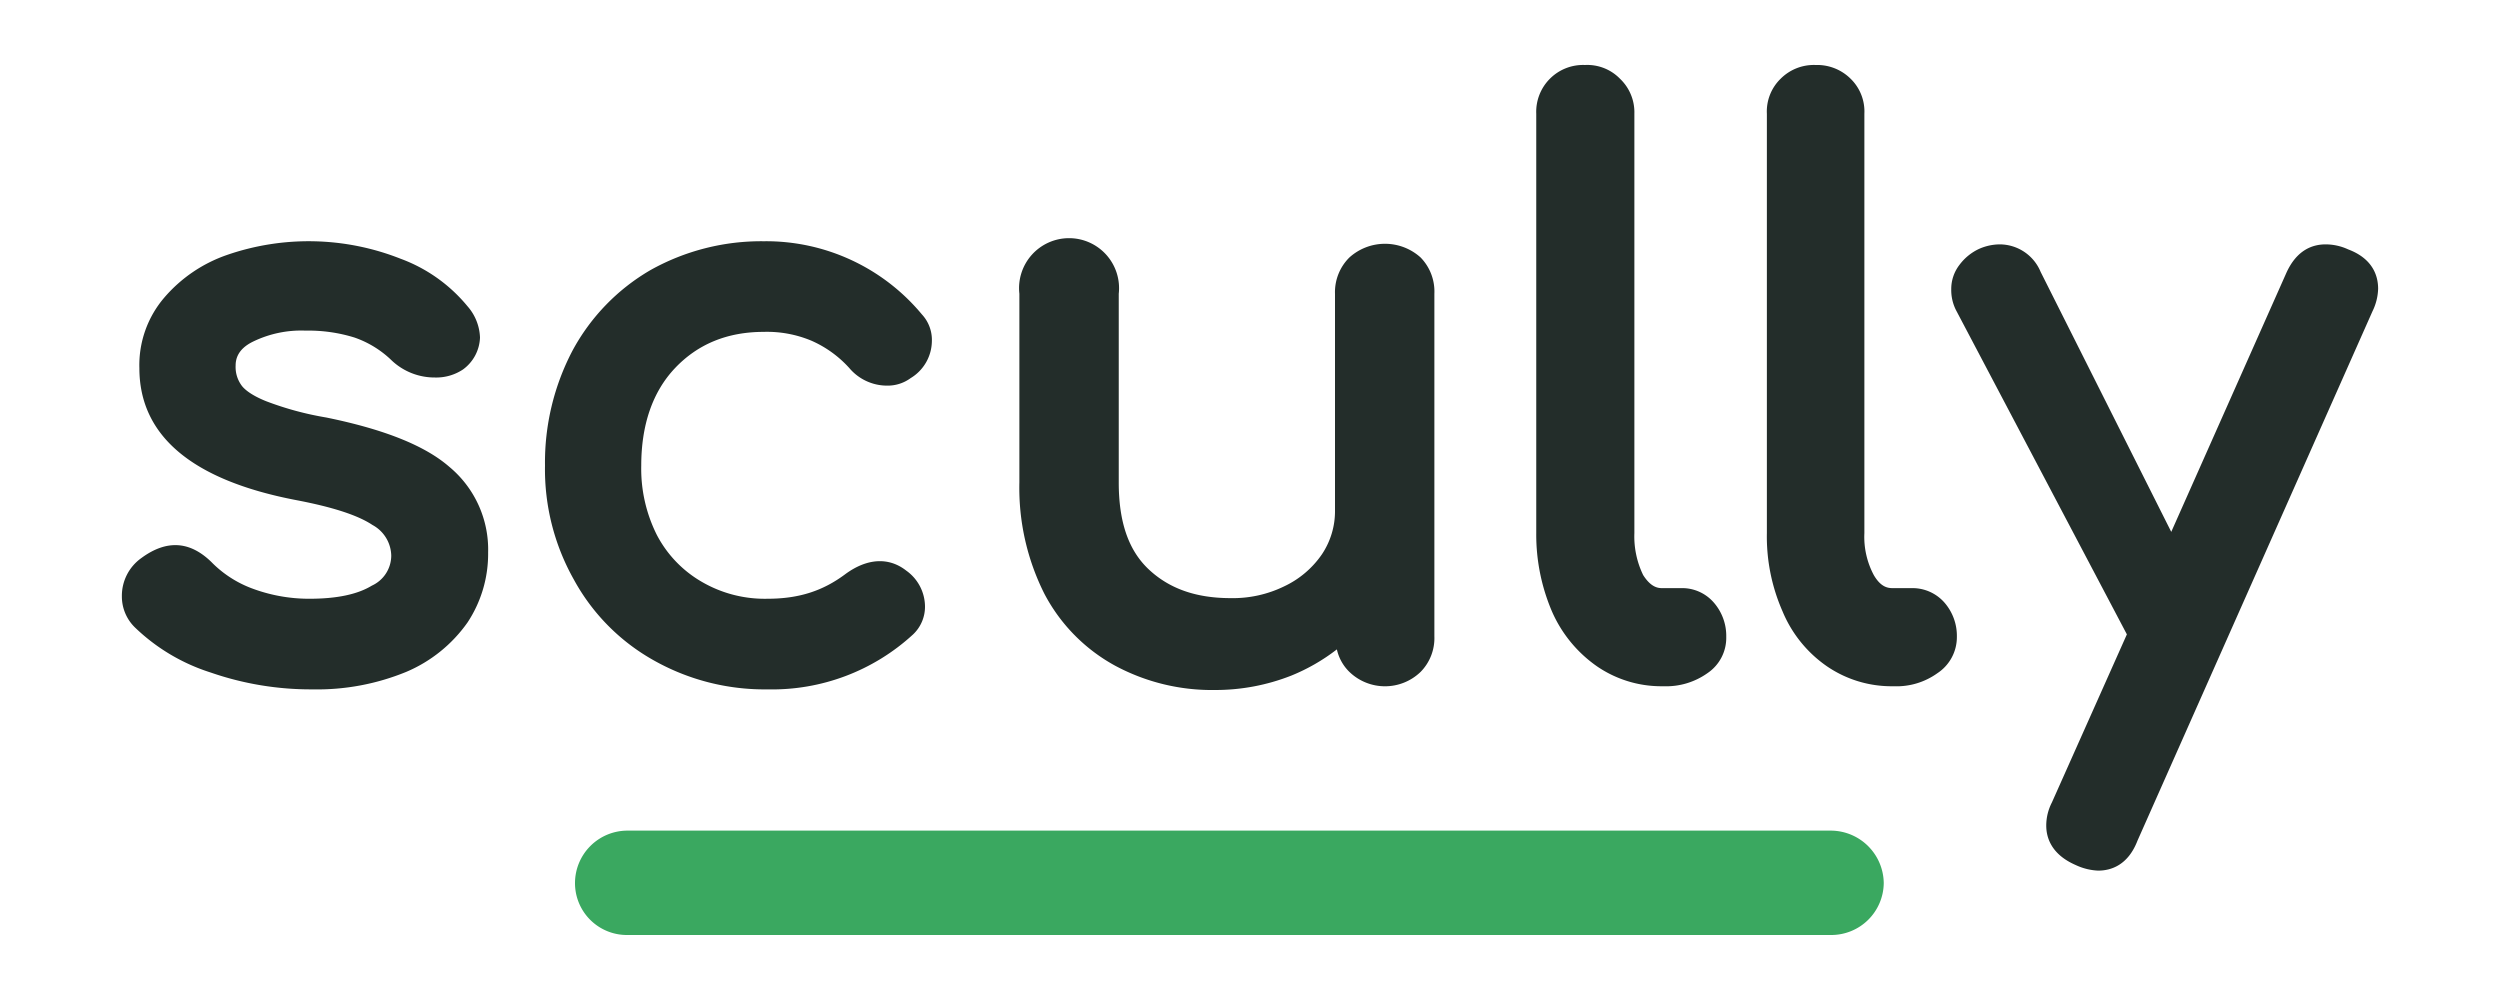 <svg xmlns="http://www.w3.org/2000/svg" viewBox="0 0 400 160"><title>wordmark</title><path d="M293,149.6H100.3a8.3,8.3,0,0,1-8.3-8.3,8.4,8.4,0,0,1,8.3-8.4H293a8.5,8.5,0,0,1,8.4,8.4A8.4,8.4,0,0,1,293,149.6Z" fill="#3aa860"/><path d="M71.9,74.7c-3.9-3.4-10.4-6-19.7-7.9a50,50,0,0,1-9.6-2.6c-2.5-1-3.6-2-4-2.6a5,5,0,0,1-.9-3.1c0-1,.3-2.6,2.7-3.8a17.6,17.6,0,0,1,8.5-1.8A24.8,24.8,0,0,1,56.7,54a16.1,16.1,0,0,1,6,3.7,10,10,0,0,0,6.9,2.7,7.7,7.7,0,0,0,4.5-1.3A6.6,6.6,0,0,0,76.8,54a8,8,0,0,0-2-5,25.1,25.1,0,0,0-10.7-7.6,40,40,0,0,0-27.8-.6,23.2,23.2,0,0,0-10,6.8,16.6,16.6,0,0,0-4,11.3c0,10.8,8.4,17.9,25,21.1,5.8,1.1,9.9,2.4,12.3,4a5.7,5.7,0,0,1,3,4.9,5.3,5.3,0,0,1-3.1,4.8c-2.3,1.4-5.6,2.1-10,2.1a26,26,0,0,1-9.3-1.7,17.8,17.8,0,0,1-6.4-4.2c-3.3-3.2-7-3.7-11.2-.6a7.4,7.4,0,0,0-3.1,6.1,6.9,6.9,0,0,0,2.1,5,30.9,30.9,0,0,0,12.1,7.2h0A48.9,48.9,0,0,0,50,110.3a37.5,37.5,0,0,0,15-2.8,22.9,22.9,0,0,0,9.8-7.9,19.9,19.9,0,0,0,3.3-11.2A17.2,17.2,0,0,0,71.9,74.7Z" fill="#232d2a"/><path d="M122.2,53.1a18.4,18.4,0,0,1,7.6,1.4,17.8,17.8,0,0,1,6.1,4.4,7.9,7.9,0,0,0,6,2.8,6.2,6.2,0,0,0,3.8-1.2,7,7,0,0,0,3.4-5.9,6,6,0,0,0-1.6-4.3,32.4,32.4,0,0,0-25.3-11.7,36.3,36.3,0,0,0-18.1,4.6A33,33,0,0,0,91.6,56.1a38.5,38.5,0,0,0-4.4,18.4,35.9,35.9,0,0,0,4.6,18.2,32.8,32.8,0,0,0,12.7,12.9,36.1,36.1,0,0,0,18.3,4.7,33.3,33.3,0,0,0,23.3-8.8A6.1,6.1,0,0,0,148,97a7.1,7.1,0,0,0-3-5.7c-2.8-2.2-6.3-2-9.8.6s-7.3,3.9-12.4,3.9a20,20,0,0,1-10.5-2.7,18.6,18.6,0,0,1-7.2-7.5,23.6,23.6,0,0,1-2.5-11.1c0-6.5,1.8-11.8,5.4-15.6S116.3,53.1,122.2,53.1Z" fill="#232d2a"/><path d="M227.3,41.2a8.5,8.5,0,0,0-11.4,0,7.8,7.8,0,0,0-2.3,5.8V81.6a12.4,12.4,0,0,1-2.1,7.1,15.1,15.1,0,0,1-6,5.1,18.7,18.7,0,0,1-8.6,1.9c-5.5,0-9.8-1.5-13.1-4.6S179,83.4,179,77.2V47a8,8,0,1,0-15.9,0V77.2a37.7,37.7,0,0,0,4,17.8,27.8,27.8,0,0,0,11.3,11.5,32.7,32.7,0,0,0,16,3.9,33.1,33.1,0,0,0,12.2-2.3,30.9,30.9,0,0,0,7.3-4.2,7.2,7.2,0,0,0,2,3.6,8.2,8.2,0,0,0,11.4,0,7.7,7.7,0,0,0,2.2-5.7V47a7.8,7.8,0,0,0-2.2-5.8Z" fill="#232d2a"/><path d="M269,94.1h-3.1c-.7,0-1.8-.2-3-2.1a14.2,14.2,0,0,1-1.4-6.7V18.2a7.4,7.4,0,0,0-2.3-5.6,7.3,7.3,0,0,0-5.6-2.2,7.5,7.5,0,0,0-7.8,7.8V85.3a31.3,31.3,0,0,0,2.5,12.5,20.9,20.9,0,0,0,7.2,8.8,18.2,18.2,0,0,0,10.4,3.2h.3a11.4,11.4,0,0,0,7-2.1,6.8,6.8,0,0,0,3-5.8,8.1,8.1,0,0,0-2-5.5A6.7,6.7,0,0,0,269,94.1Z" fill="#232d2a"/><path d="M305.9,94.1h-3.1c-.8,0-1.9-.2-3-2.1a13,13,0,0,1-1.5-6.7V18.2a7.3,7.3,0,0,0-2.2-5.6,7.6,7.6,0,0,0-5.6-2.2,7.5,7.5,0,0,0-5.6,2.2,7.3,7.3,0,0,0-2.2,5.6V85.3a29.7,29.7,0,0,0,2.5,12.5,20,20,0,0,0,7.1,8.8,18.3,18.3,0,0,0,10.5,3.2h.2a11.2,11.2,0,0,0,7-2.1,6.9,6.9,0,0,0,3.1-5.8,8.1,8.1,0,0,0-2-5.5A6.8,6.8,0,0,0,305.9,94.1Z" fill="#232d2a"/><path d="M375.7,39.9a8.6,8.6,0,0,0-3.6-.8c-2,0-4.6.8-6.3,4.6L347.4,85.1,326.5,43.5a7.1,7.1,0,0,0-6.6-4.4,8.3,8.3,0,0,0-3.2.7,8.2,8.2,0,0,0-3.2,2.6,6.3,6.3,0,0,0-1.3,3.9,7.1,7.1,0,0,0,.8,3.4l27.3,51.8-12,26.9a8.1,8.1,0,0,0-.9,3.7c0,1.9.8,4.6,4.7,6.3a9.4,9.4,0,0,0,3.6.9c2.1,0,4.8-.9,6.3-4.8l37.6-84.7a8.7,8.7,0,0,0,.9-3.6C380.5,44.2,379.7,41.4,375.7,39.9Z" fill="#232d2a"/></svg>